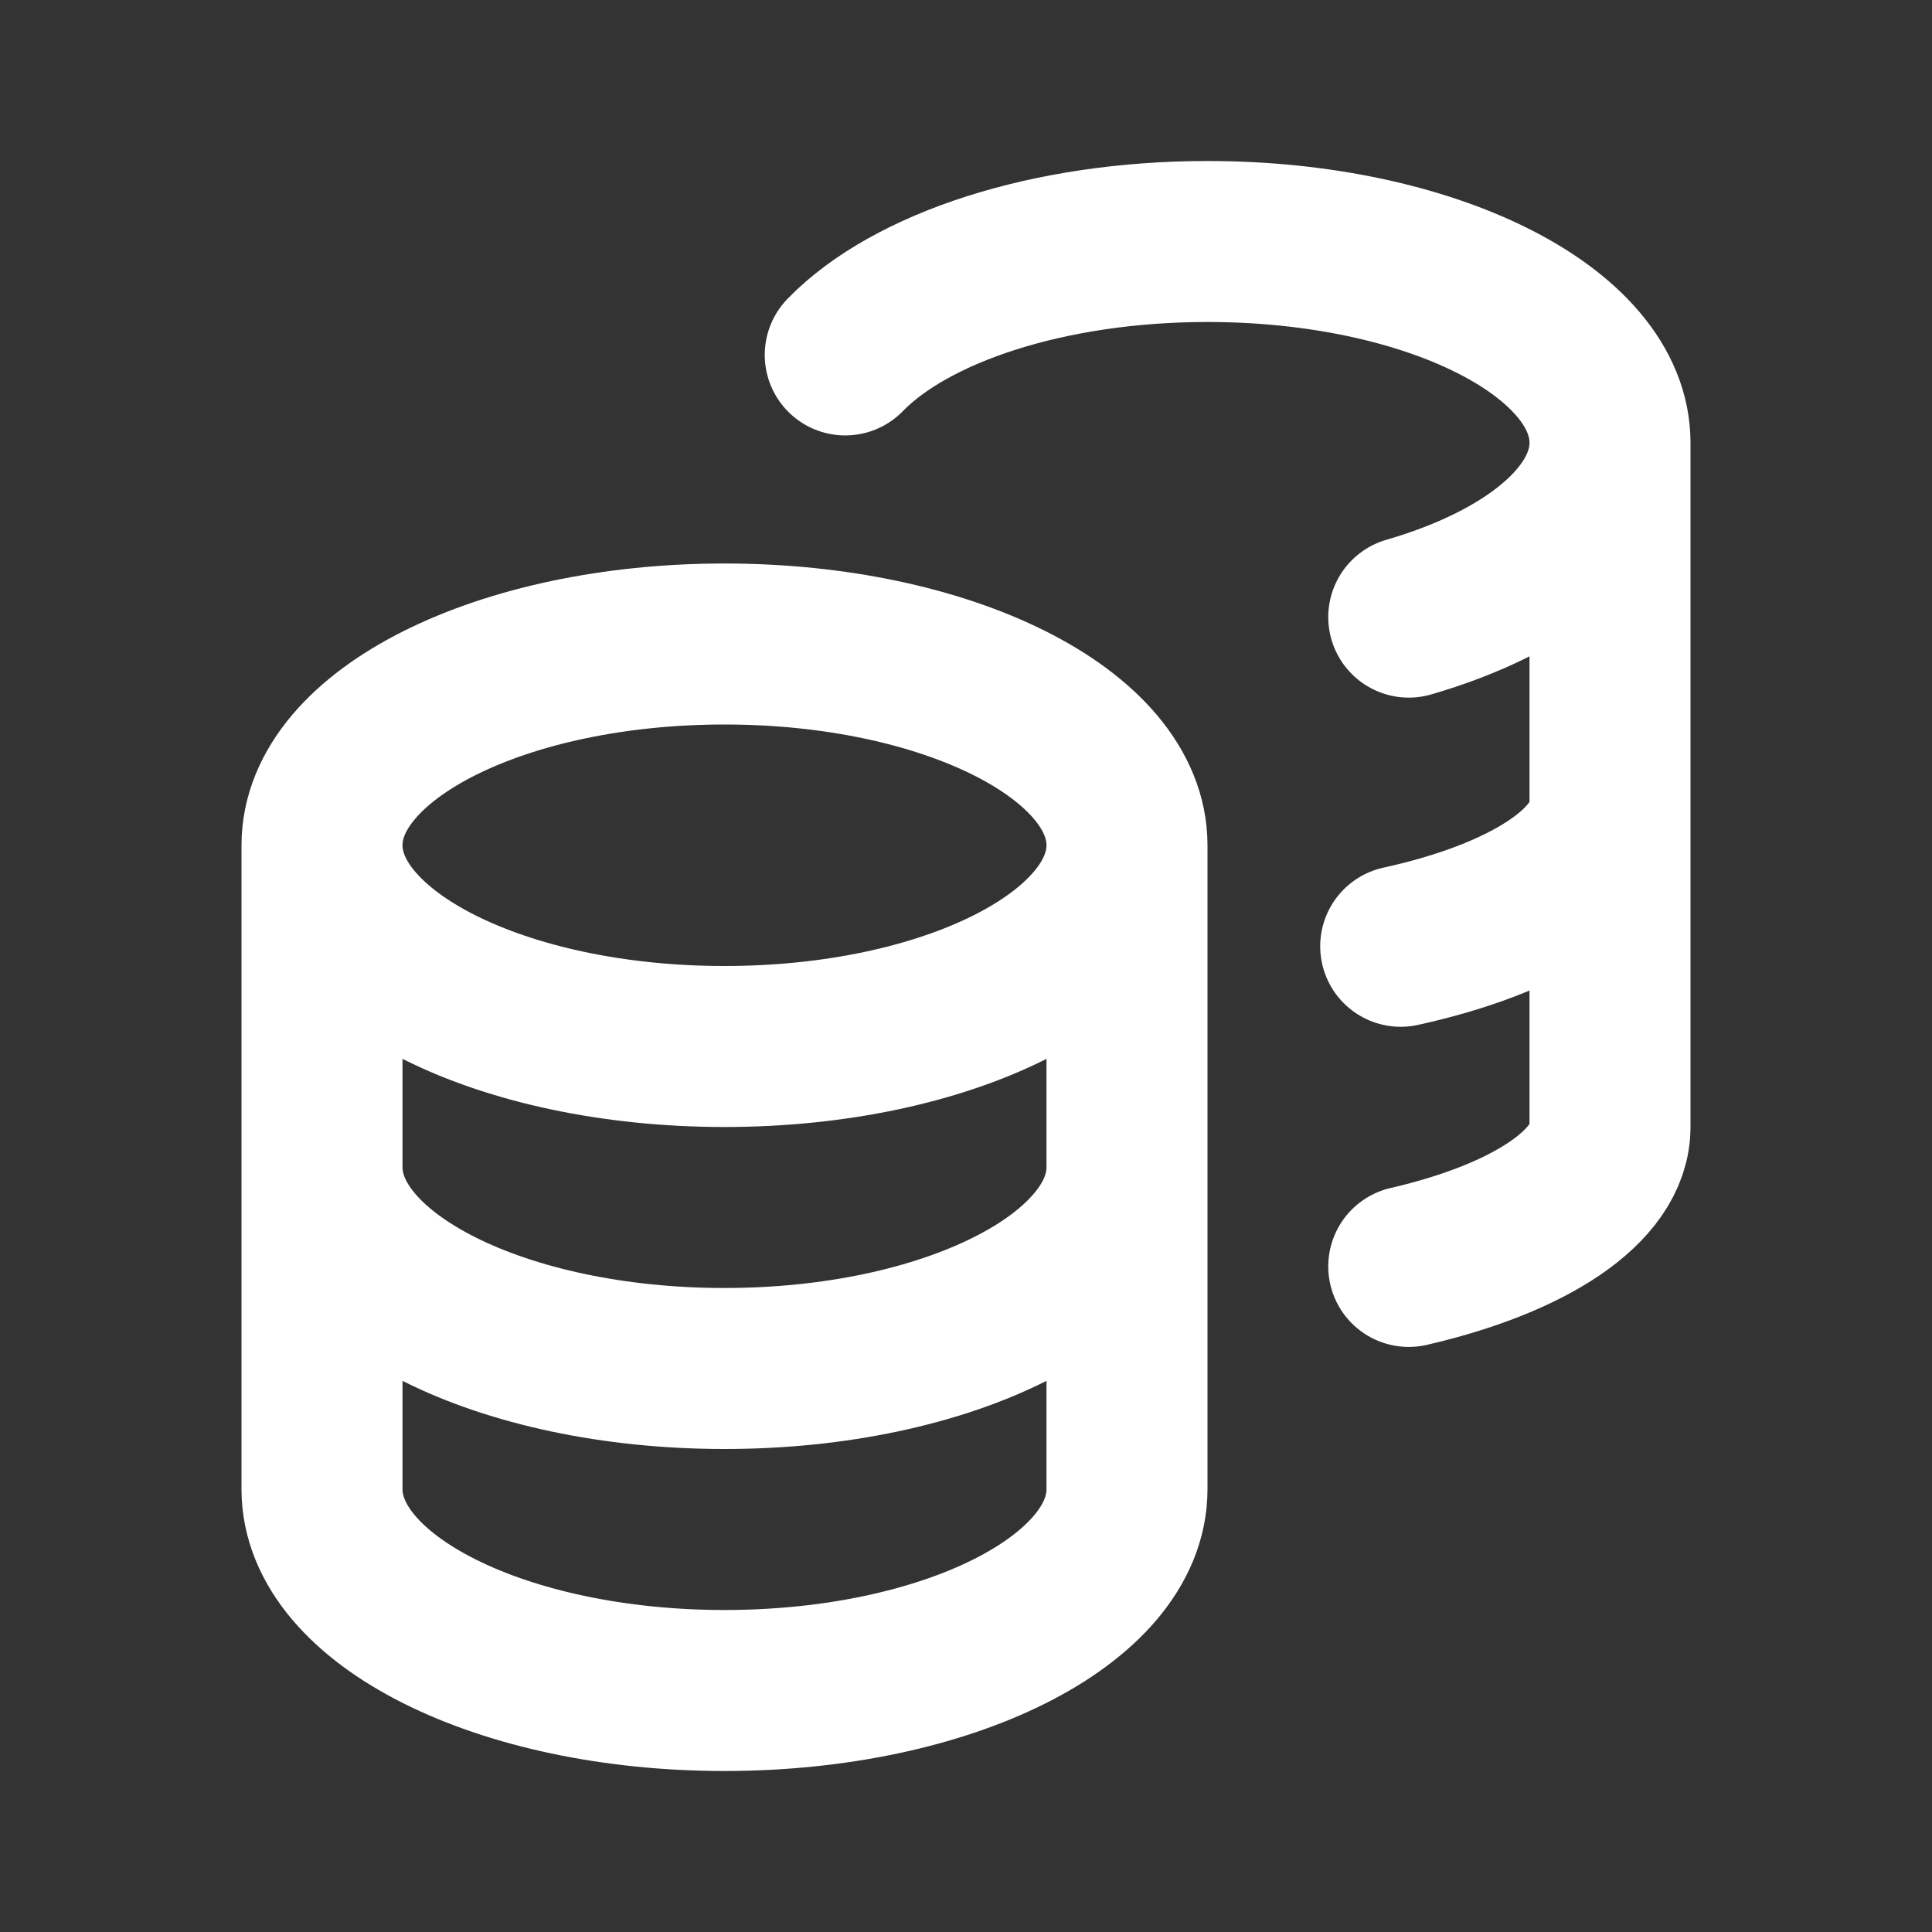 <!DOCTYPE svg PUBLIC "-//W3C//DTD SVG 1.1//EN" "http://www.w3.org/Graphics/SVG/1.1/DTD/svg11.dtd">
<!-- Uploaded to: SVG Repo, www.svgrepo.com, Transformed by: SVG Repo Mixer Tools -->
<svg width="800px" height="800px" viewBox="0 0 24 24" fill="none" xmlns="http://www.w3.org/2000/svg">
<rect x="0" y="0" width="24" height="24" fill="#333333" stroke="none"/>
<g id="SVGRepo_bgCarrier" stroke-width="0"/>
<g id="SVGRepo_tracerCarrier" stroke-linecap="round" stroke-linejoin="round"/>
<g id="SVGRepo_iconCarrier"> <path d="M14 10.5C14 11.881 11.761 13 9 13C6.239 13 4 11.881 4 10.5M14 10.5C14 9.119 11.761 8 9 8C6.239 8 4 9.119 4 10.5M14 10.5V14.5M4 10.5V14.5M20 5.5C20 4.119 17.761 3 15 3C13.021 3 11.31 3.575 10.5 4.409M20 5.5C20 6.425 18.994 7.233 17.5 7.666M20 5.5V14C20 14.74 18.994 15.387 17.5 15.732M20 10C20 10.757 18.95 11.415 17.4 11.755M14 14.5C14 15.881 11.761 17 9 17C6.239 17 4 15.881 4 14.5M14 14.5V18.5C14 19.881 11.761 21 9 21C6.239 21 4 19.881 4 18.5V14.5" stroke="#ffffff" stroke-width="2" stroke-linecap="round" stroke-linejoin="round"/> </g>
</svg>